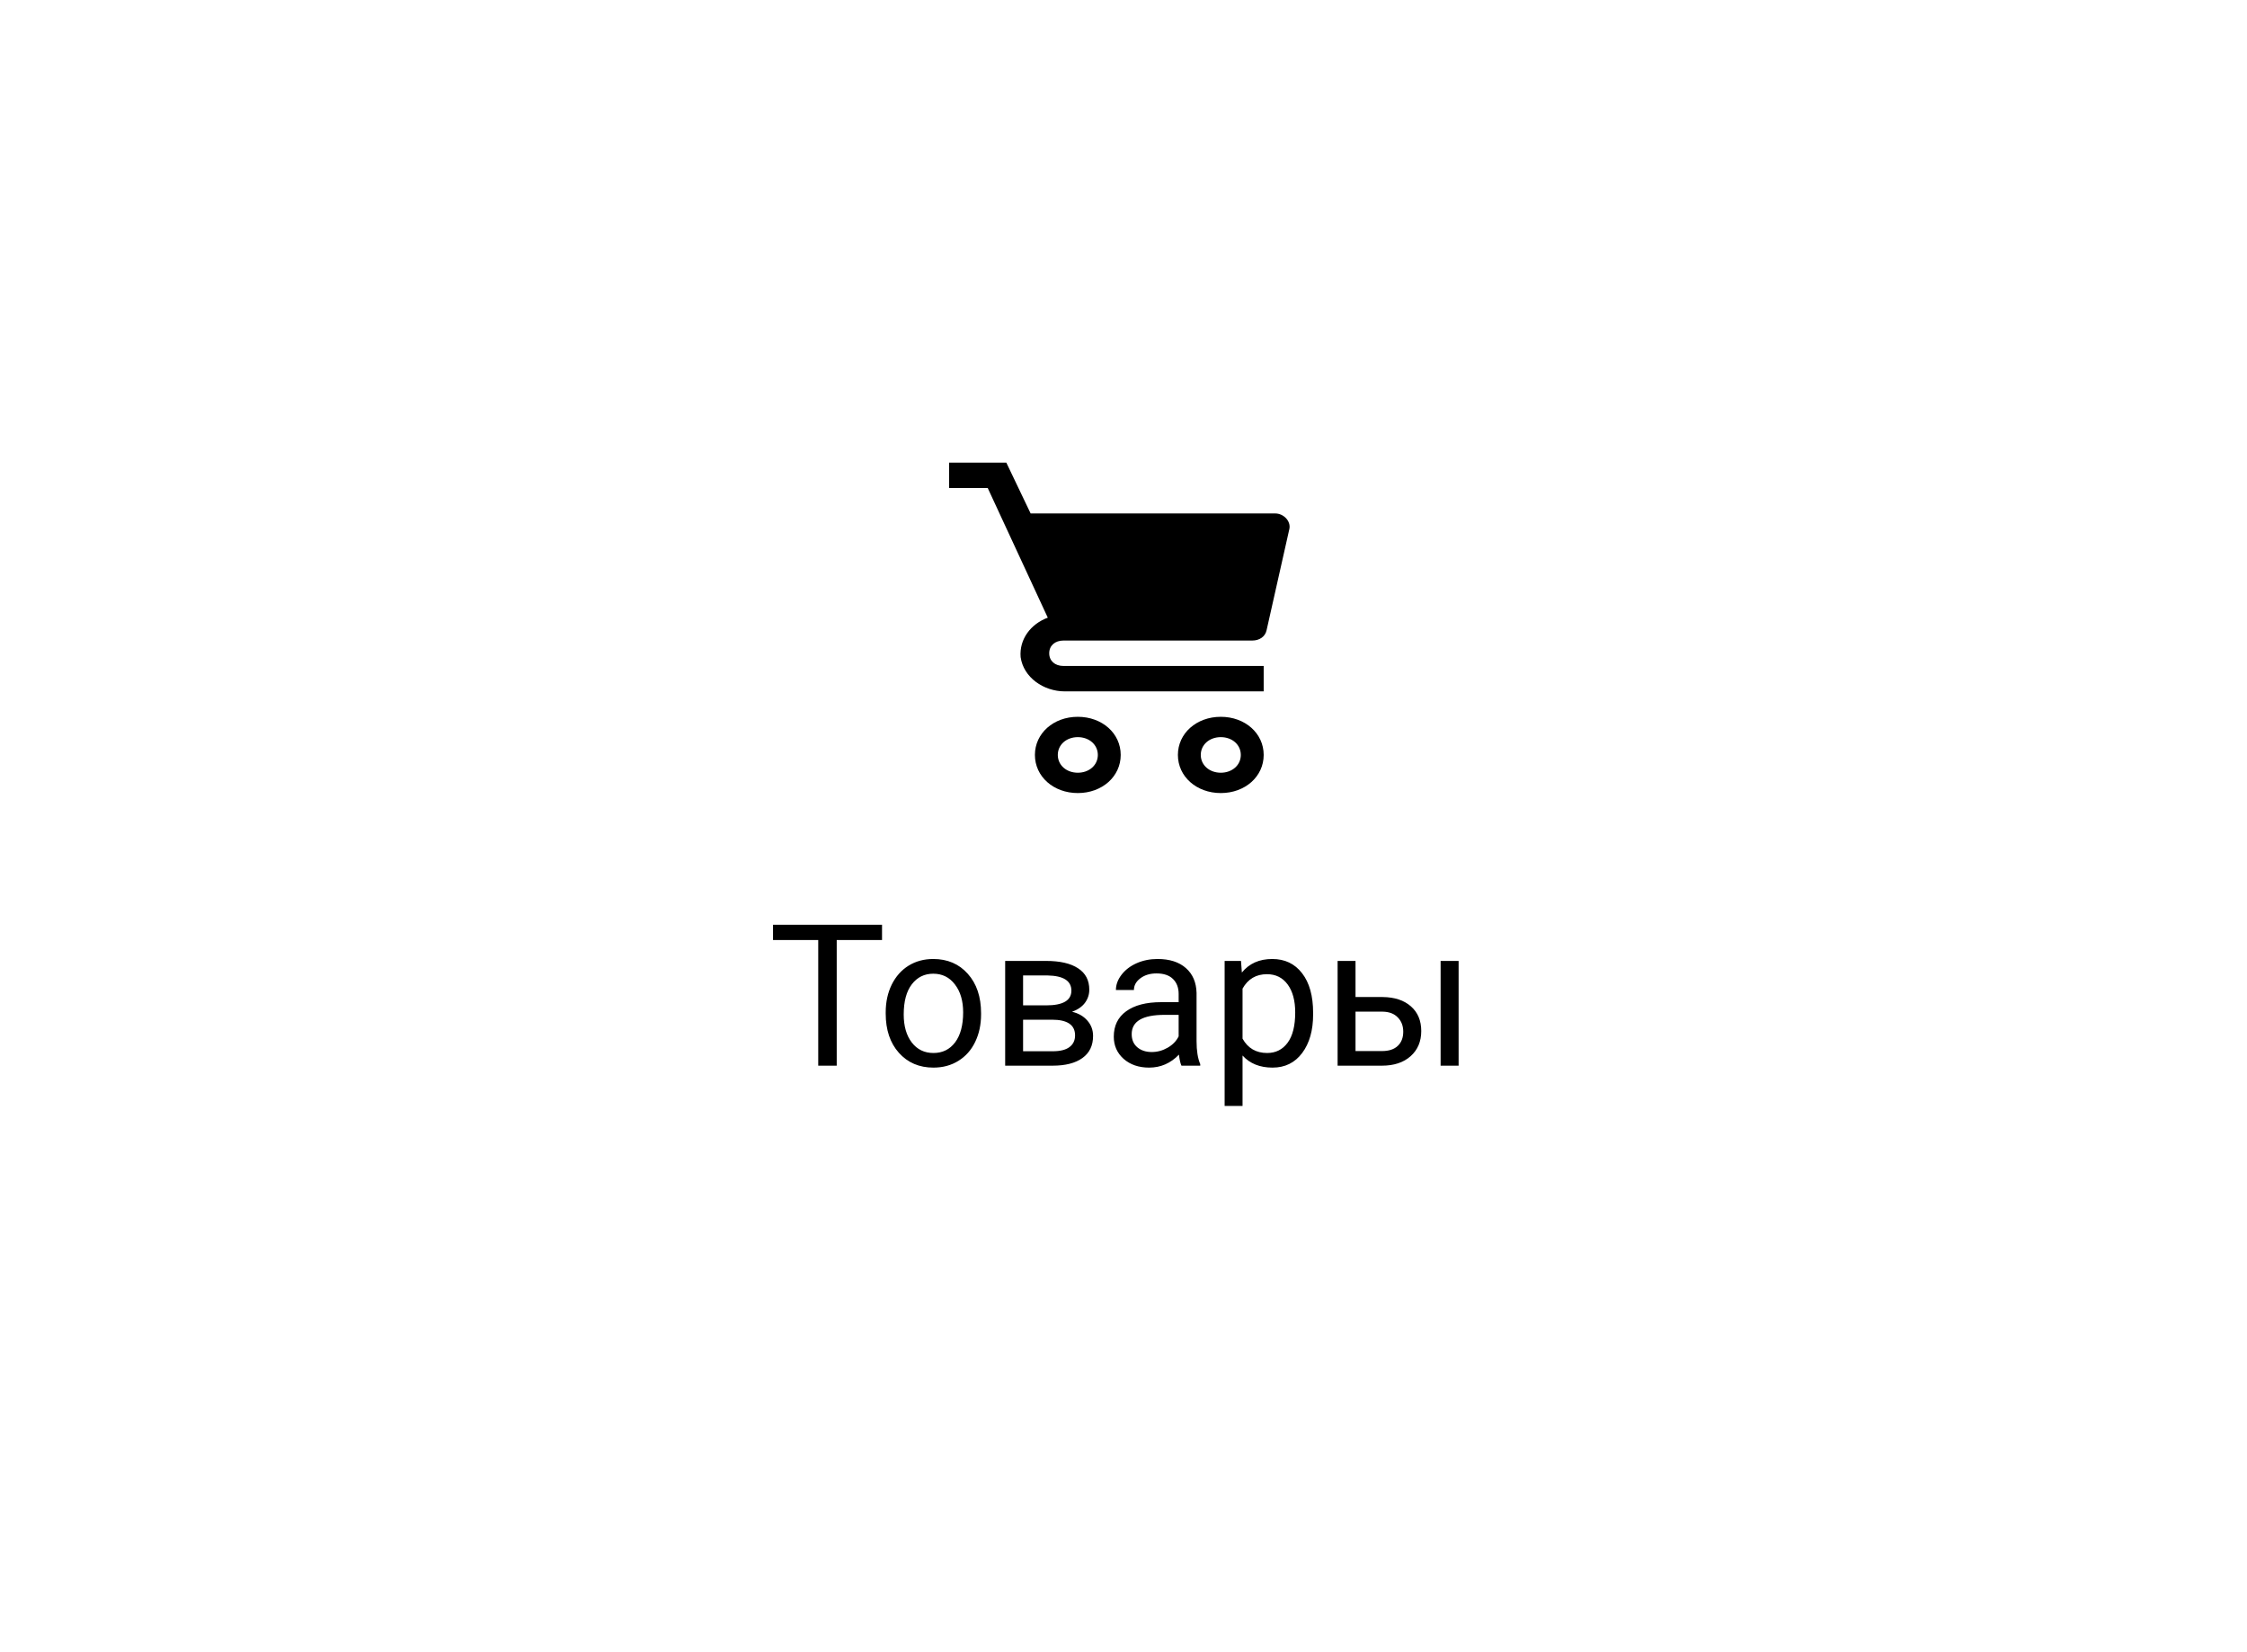 <svg width="272" height="200" viewBox="0 0 272 200" fill="none" xmlns="http://www.w3.org/2000/svg">
<g filter="url(#filter0_d)">
<rect x="10" y="6" width="252" height="180" fill="white"/>
</g>
<g clip-path="url(#clip0)">
<path d="M130.47 86.769C127.527 86.769 125.277 88.769 125.277 91.385C125.277 94 127.527 96 130.47 96C133.412 96 135.662 94 135.662 91.385C135.662 88.769 133.412 86.769 130.47 86.769ZM130.47 93.538C129.085 93.538 128.047 92.615 128.047 91.385C128.047 90.154 129.085 89.231 130.47 89.231C131.854 89.231 132.893 90.154 132.893 91.385C132.893 92.615 131.854 93.538 130.47 93.538Z" fill="black"/>
<path d="M147.777 86.769C144.835 86.769 142.585 88.769 142.585 91.385C142.585 94 144.835 96 147.777 96C150.72 96 152.97 94 152.97 91.385C152.97 88.769 150.72 86.769 147.777 86.769ZM147.777 93.538C146.393 93.538 145.354 92.615 145.354 91.385C145.354 90.154 146.393 89.231 147.777 89.231C149.162 89.231 150.2 90.154 150.2 91.385C150.2 92.615 149.162 93.538 147.777 93.538Z" fill="black"/>
<path d="M154.354 62.154H124.758L121.816 56H114.893V59.077H119.566L126.835 74.769C124.758 75.538 123.373 77.385 123.546 79.538C123.893 82 126.316 83.692 128.912 83.692H152.969V80.615H128.739C127.7 80.615 127.008 80 127.008 79.077C127.008 78.154 127.7 77.538 128.739 77.538H151.585C152.45 77.538 153.143 77.077 153.316 76.308L156.085 64C156.258 63.077 155.393 62.154 154.354 62.154Z" fill="black"/>
</g>
<path d="M106.77 113.789H101.285V129H99.047V113.789H93.574V111.938H106.77V113.789ZM107.215 122.543C107.215 121.301 107.457 120.184 107.941 119.191C108.434 118.199 109.113 117.434 109.98 116.895C110.855 116.355 111.852 116.086 112.969 116.086C114.695 116.086 116.09 116.684 117.152 117.879C118.223 119.074 118.758 120.664 118.758 122.648V122.801C118.758 124.035 118.52 125.145 118.043 126.129C117.574 127.105 116.898 127.867 116.016 128.414C115.141 128.961 114.133 129.234 112.992 129.234C111.273 129.234 109.879 128.637 108.809 127.441C107.746 126.246 107.215 124.664 107.215 122.695V122.543ZM109.395 122.801C109.395 124.207 109.719 125.336 110.367 126.188C111.023 127.039 111.898 127.465 112.992 127.465C114.094 127.465 114.969 127.035 115.617 126.176C116.266 125.309 116.59 124.098 116.59 122.543C116.59 121.152 116.258 120.027 115.594 119.168C114.938 118.301 114.062 117.867 112.969 117.867C111.898 117.867 111.035 118.293 110.379 119.145C109.723 119.996 109.395 121.215 109.395 122.801ZM121.676 129V116.32H126.621C128.309 116.32 129.602 116.617 130.5 117.211C131.406 117.797 131.859 118.66 131.859 119.801C131.859 120.387 131.684 120.918 131.332 121.395C130.98 121.863 130.461 122.223 129.773 122.473C130.539 122.652 131.152 123.004 131.613 123.527C132.082 124.051 132.316 124.676 132.316 125.402C132.316 126.566 131.887 127.457 131.027 128.074C130.176 128.691 128.969 129 127.406 129H121.676ZM123.844 123.434V127.254H127.43C128.336 127.254 129.012 127.086 129.457 126.75C129.91 126.414 130.137 125.941 130.137 125.332C130.137 124.066 129.207 123.434 127.348 123.434H123.844ZM123.844 121.699H126.645C128.676 121.699 129.691 121.105 129.691 119.918C129.691 118.73 128.73 118.117 126.809 118.078H123.844V121.699ZM143.016 129C142.891 128.75 142.789 128.305 142.711 127.664C141.703 128.711 140.5 129.234 139.102 129.234C137.852 129.234 136.824 128.883 136.02 128.18C135.223 127.469 134.824 126.57 134.824 125.484C134.824 124.164 135.324 123.141 136.324 122.414C137.332 121.68 138.746 121.312 140.566 121.312H142.676V120.316C142.676 119.559 142.449 118.957 141.996 118.512C141.543 118.059 140.875 117.832 139.992 117.832C139.219 117.832 138.57 118.027 138.047 118.418C137.523 118.809 137.262 119.281 137.262 119.836H135.082C135.082 119.203 135.305 118.594 135.75 118.008C136.203 117.414 136.812 116.945 137.578 116.602C138.352 116.258 139.199 116.086 140.121 116.086C141.582 116.086 142.727 116.453 143.555 117.188C144.383 117.914 144.812 118.918 144.844 120.199V126.035C144.844 127.199 144.992 128.125 145.289 128.812V129H143.016ZM139.418 127.348C140.098 127.348 140.742 127.172 141.352 126.82C141.961 126.469 142.402 126.012 142.676 125.449V122.848H140.977C138.32 122.848 136.992 123.625 136.992 125.18C136.992 125.859 137.219 126.391 137.672 126.773C138.125 127.156 138.707 127.348 139.418 127.348ZM158.953 122.801C158.953 124.73 158.512 126.285 157.629 127.465C156.746 128.645 155.551 129.234 154.043 129.234C152.504 129.234 151.293 128.746 150.41 127.77V133.875H148.242V116.32H150.223L150.328 117.727C151.211 116.633 152.438 116.086 154.008 116.086C155.531 116.086 156.734 116.66 157.617 117.809C158.508 118.957 158.953 120.555 158.953 122.602V122.801ZM156.785 122.555C156.785 121.125 156.48 119.996 155.871 119.168C155.262 118.34 154.426 117.926 153.363 117.926C152.051 117.926 151.066 118.508 150.41 119.672V125.73C151.059 126.887 152.051 127.465 153.387 127.465C154.426 127.465 155.25 127.055 155.859 126.234C156.477 125.406 156.785 124.18 156.785 122.555ZM164.086 120.691H167.379C168.816 120.707 169.953 121.082 170.789 121.816C171.625 122.551 172.043 123.547 172.043 124.805C172.043 126.07 171.613 127.086 170.754 127.852C169.895 128.617 168.738 129 167.285 129H161.918V116.32H164.086V120.691ZM176.566 129H174.387V116.32H176.566V129ZM164.086 122.461V127.23H167.309C168.121 127.23 168.75 127.023 169.195 126.609C169.641 126.188 169.863 125.613 169.863 124.887C169.863 124.184 169.645 123.609 169.207 123.164C168.777 122.711 168.172 122.477 167.391 122.461H164.086Z" fill="black"/>
<defs>
<filter id="filter0_d" x="0" y="0" width="272" height="200" filterUnits="userSpaceOnUse" color-interpolation-filters="sRGB">
<feFlood flood-opacity="0" result="BackgroundImageFix"/>
<feColorMatrix in="SourceAlpha" type="matrix" values="0 0 0 0 0 0 0 0 0 0 0 0 0 0 0 0 0 0 127 0"/>
<feOffset dy="4"/>
<feGaussianBlur stdDeviation="5"/>
<feColorMatrix type="matrix" values="0 0 0 0 0 0 0 0 0 0 0 0 0 0 0 0 0 0 0.15 0"/>
<feBlend mode="normal" in2="BackgroundImageFix" result="effect1_dropShadow"/>
<feBlend mode="normal" in="SourceGraphic" in2="effect1_dropShadow" result="shape"/>
</filter>
<clipPath id="clip0">
<rect x="113" y="56" width="45" height="40" fill="white"/>
</clipPath>
</defs>
</svg>
